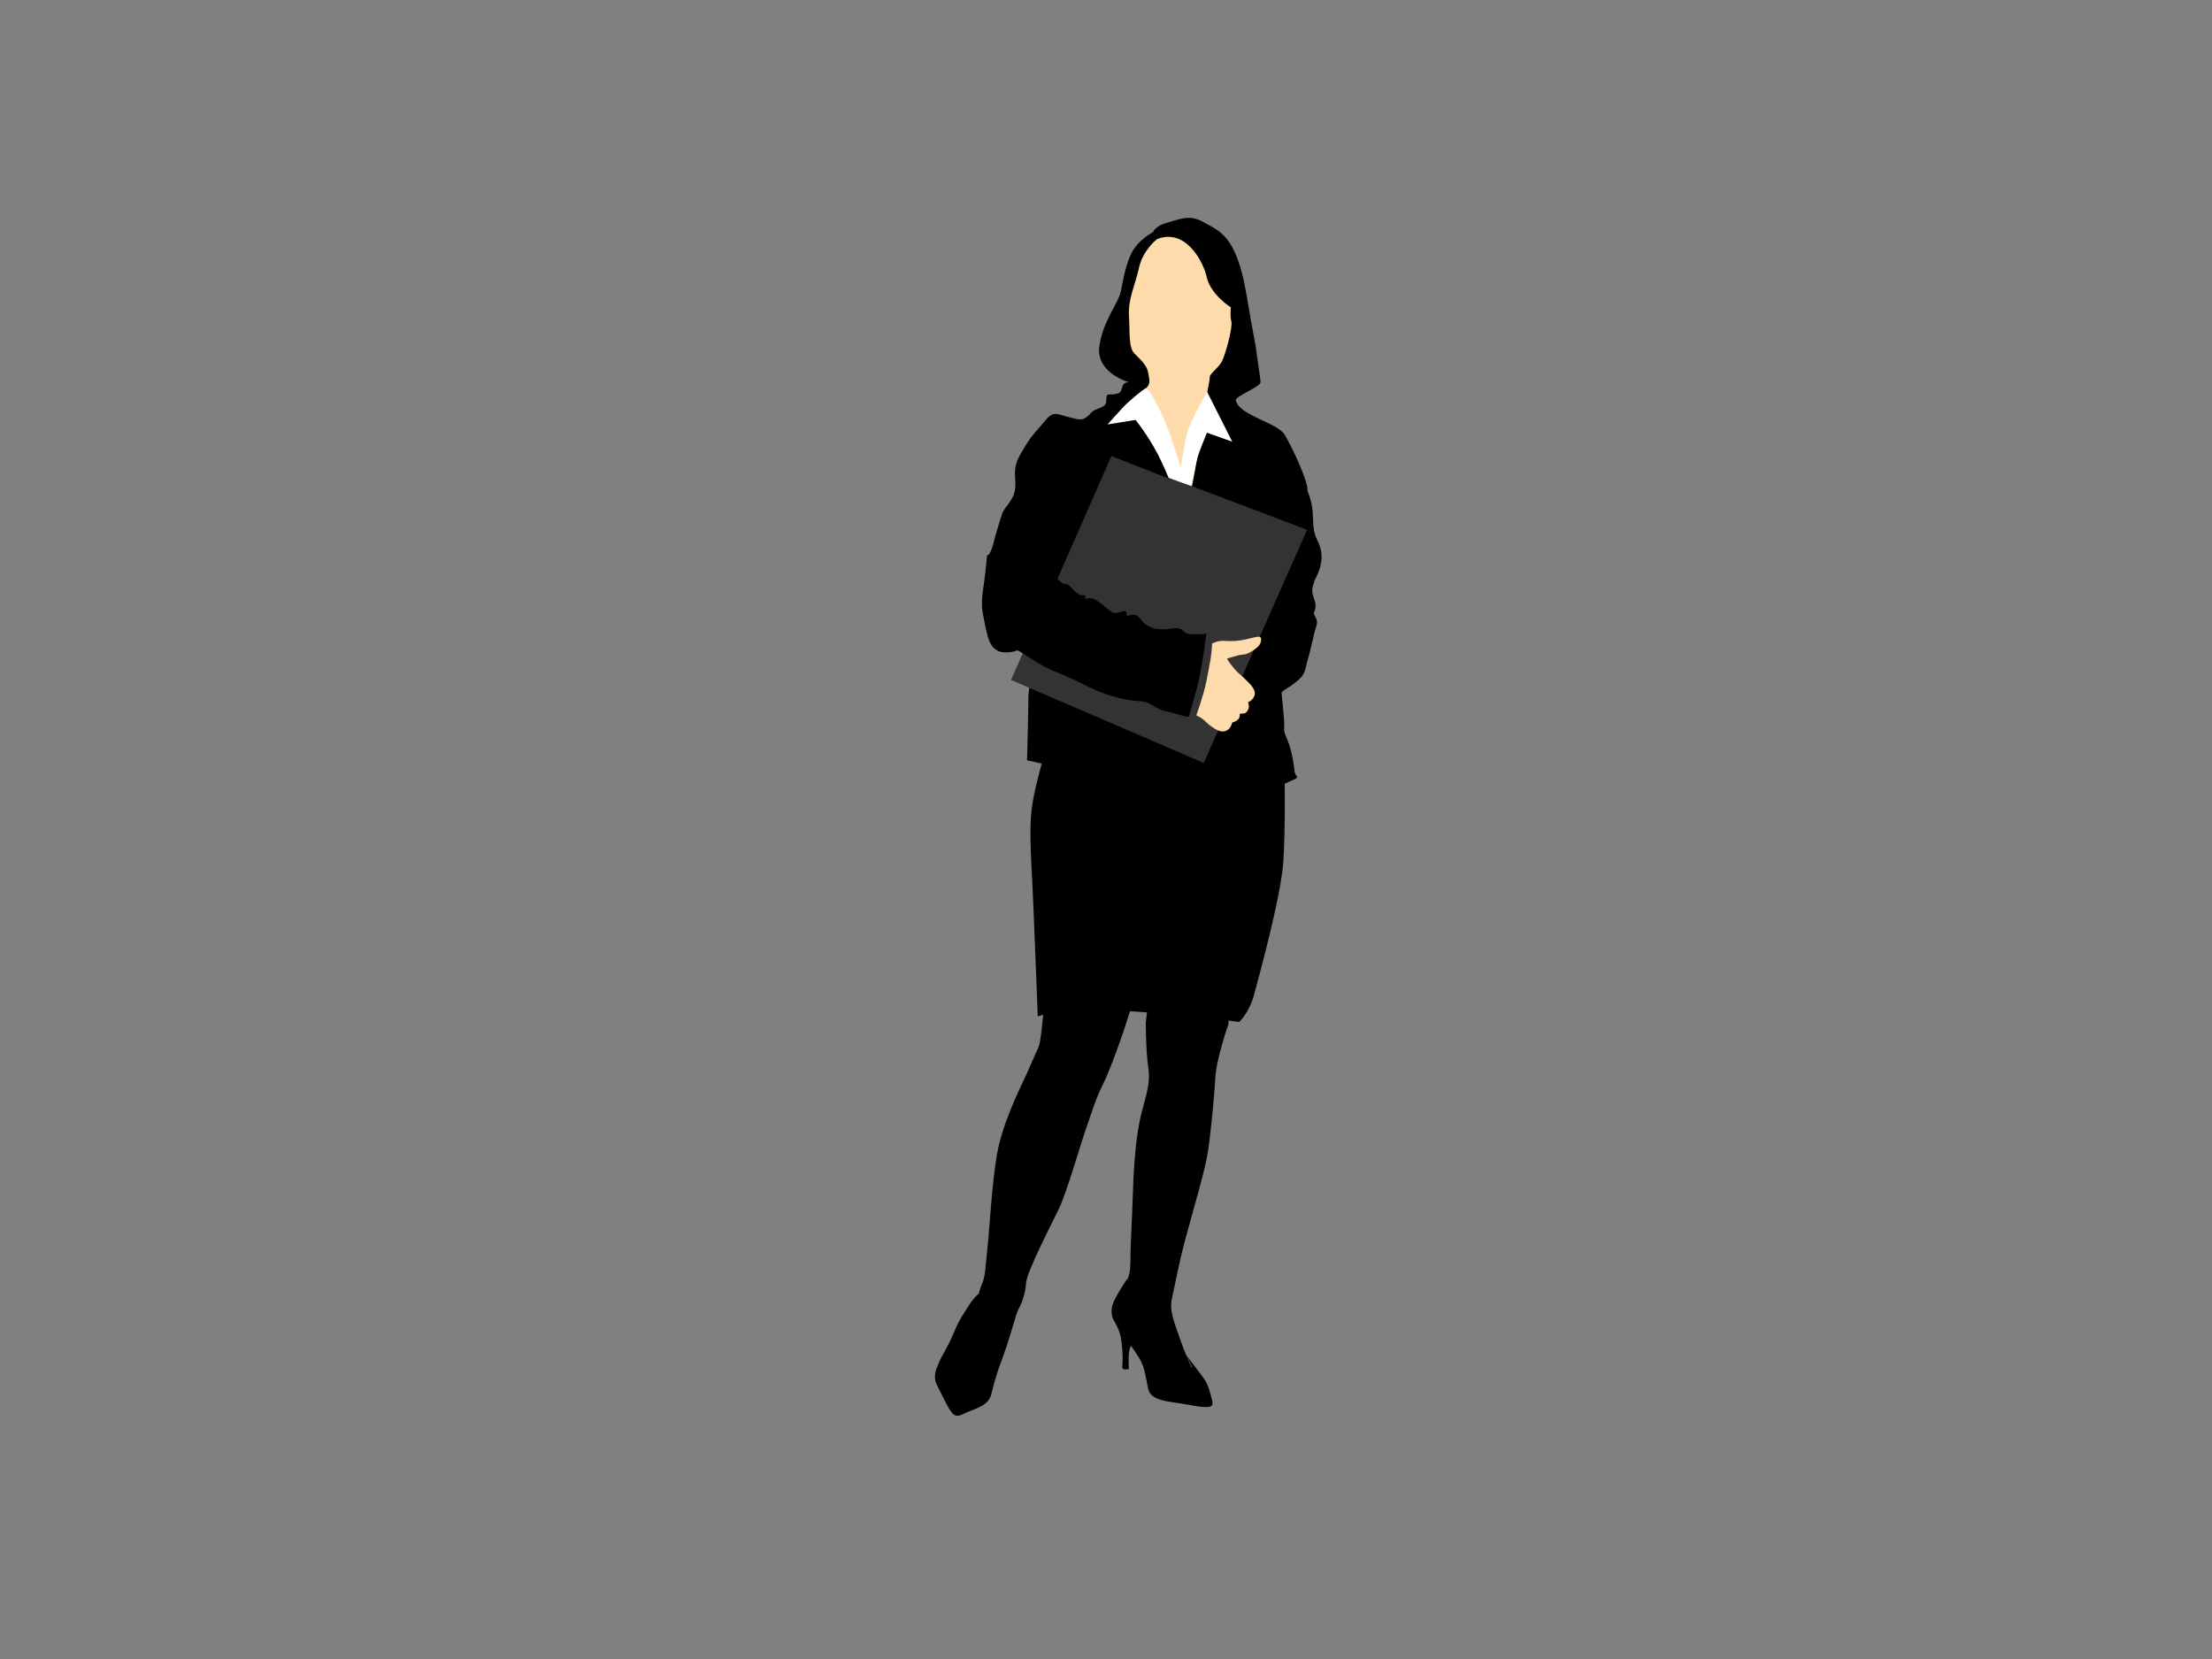 <?xml version="1.0" encoding="utf-8"?>
<!-- Generator: Adobe Illustrator 17.0.0, SVG Export Plug-In . SVG Version: 6.00 Build 0)  -->
<!DOCTYPE svg PUBLIC "-//W3C//DTD SVG 1.1//EN" "http://www.w3.org/Graphics/SVG/1.1/DTD/svg11.dtd">
<svg version="1.1" id="Layer_1" xmlns="http://www.w3.org/2000/svg" xmlns:xlink="http://www.w3.org/1999/xlink" x="0px" y="0px"
	 width="800px" height="600px" viewBox="0 0 800 600" enable-background="new 0 0 800 600" xml:space="preserve">
<rect x="0" y="0" width="800" height="600" fill="#808080" stroke="none"/>
<g>
	<path fill="#FEDBAA" d="M449.438,117.846c-1.669-11.105-5.6-18.189-13.661-29.102c-8.058-10.907-13.567-5.698-18.777-3.139
		c-5.21,2.558-10.418,21.816-11.601,27.423c-1.18,5.607,1.281,16.91,4.035,19.665c2.749,2.749,0.688,7.861,0.878,8.252
		c0.199,0.399,1.773,6.393,3.639,11.699c1.868,5.308,9.041,21.725,9.041,21.725l10.819,5.111c0,0,1.372-11.696,2.356-21.038
		c0.987-9.338,1.673-6.484,4.717-11.302C443.936,142.326,451.109,128.95,449.438,117.846z"/>
	<path d="M476.983,206.514c1.482-4.031,1.327-7.562-0.644-11.335c-1.915-3.655-1.187-7.724-1.784-11.775
		c-0.268-1.828-0.891-3.898-1.709-5.886c0.011-0.148,0.022-0.29,0.022-0.433c0-3.272-4.949-14.196-8.214-19.822
		c-2.569-4.425-16.722-7.045-17.682-12.507c-0.259-1.488,9.047-4.848,8.927-6.602c-0.095-1.525-1.073-7.64-1.246-9.108
		c-0.758-6.391-0.921-5.037-3.87-22.598c-3.634-21.601-9.988-22.874-15.249-25.958c-5.263-3.087-8.532-1.27-13.251,0
		c-4.724,1.274-5.264,3.452-5.264,3.452s-3.995,1.99-6.716,5.802c-2.725,3.814-3.996,10.712-4.905,15.428
		c-0.908,4.728-6.535,10.718-7.808,20.153c-1.264,9.441,10.35,13.069,12.165,13.252c1.814,0.181,2.002,4.716,2.002,4.716
		s1.629-1.629,3.084-3.263c1.452-1.636,0.723-3.084,0.363-5.446c-0.363-2.362-2.727-4.54-4.901-6.714
		c-2.181-2.18-1.637-7.445-1.999-13.621c-0.364-6.167,2.18-10.889,3.628-17.418c1.454-6.541,6.537-10.35,6.537-10.35
		c9.985-3.997,16.52,7.438,17.972,13.792c1.454,6.357,8.711,10.892,8.711,10.892s-0.359,2.907,0.182,5.083
		c0.545,2.178-2.18,12.162-3.446,14.524c-1.274,2.361-4.539,4.542-4.361,5.625c0.187,1.089-2.358,11.075-2.722,16.883
		c-0.36,5.808-3.814,23.057-3.814,23.057l11.054,3.78c0.267,0.792,0.434,1.253,0.434,1.253l7.999,2.848
		c-0.183,2.168,1.037,3.192,1.203,5.594c0.182,2.68-1.59,5.042-1.277,7.902c0.144,1.303,0.289,2.578,0.481,3.824
		c-20.265-6.692-56.447-16.097-62.49-0.391c-8.47,22.02-16.459,44.53-16.459,50.579c0,6.048-0.484,23.239-0.484,23.239l5.325,1.21
		c0,0-2.664,8.957-3.626,16.211c-0.972,7.267-0.243,17.911,0.234,27.594c0.488,9.682,1.942,47.682,1.942,47.682
		s0.231-0.275,1.943-0.642c-0.407,4.595-1.041,10.438-1.673,11.699c-1.078,2.151-2.584,6.02-5.052,11.288
		c-2.471,5.262-8.171,16.986-9.999,27.618c-1.824,10.645-2.576,25.688-3.442,33.954c-0.859,8.281-0.748,9.996-2.039,13.002
		c-0.822,1.925-1.031,3.28-1.469,4.694c0.088-0.391,0.178-0.824,0.289-1.355c0,0-1.824,1.503-3.544,4.291
		c-1.72,2.798-3.226,4.624-5.484,9.998c-2.253,5.369-4.187,7.952-5.262,10.535c-1.076,2.573-2.368,5.047-0.541,8.593
		c1.828,3.547,2.583,5.272,3.87,7.529c1.291,2.253,2.366,3.966,4.835,2.791c2.474-1.177,4.303-1.72,6.772-2.897
		c2.473-1.188,3.764-3.013,4.193-5.274c0.299-1.561,1.465-5.467,2.228-7.882c0.485-1.306,1.085-2.967,1.85-5.107
		c3.228-9.034,4.627-15.486,5.594-17.095c0.967-1.609,2.469-5.373,2.685-9.35c0.215-3.975,9.138-21.169,11.931-26.972
		c2.794-5.803,7.842-23.428,9.994-29.558c2.151-6.124,3.226-9.998,5.913-15.368c2.691-5.369,7.528-19.135,8.705-23.105
		c0.417-1.4,0.774-2.476,1.069-3.303c2.013,0.107,4.061,0.239,6.126,0.396c-0.131,0.953-0.279,2.178-0.424,3.776
		c0,0,0,9.996,0.857,15.798c0.866,5.799-0.319,8.816-2.362,16.66c-2.04,7.848-2.793,18.592-3.115,27.83
		c-0.325,9.24-0.429,11.282-0.753,18.166c-0.323,6.874,0,9.564-0.538,12.03c-0.144,0.668-0.275,1.176-0.403,1.608
		c-0.303,0.393-1.472,1.946-3.04,4.619c-1.82,3.121-3.222,5.38-3.011,7.952c0.216,2.583,0.758,2.69,1.724,4.624
		c0.97,1.935,1.504,3.329,1.825,5.805c0.322,2.474,0.537,6.233,0.429,7.1c-0.107,0.851-0.107,2.786-0.107,2.786l0.97,0.433
		l1.397-0.216c0,0-0.212-4.301,0-5.803c0.216-1.502,0.75-2.581,0.75-2.581s2.692,3.543,3.764,5.91
		c1.077,2.366,1.072,3.013,1.72,5.911c0.644,2.907,0.648,4.516,1.828,5.802c1.182,1.29,3.218,2.152,7.844,2.8
		c4.621,0.637,9.464,1.716,11.394,1.716c1.935,0,3.438,0.111,2.795-2.472c-0.648-2.583-1.291-5.37-2.69-7.415
		c-1.308-1.914-6.084-8.14-6.703-8.944c-0.683-1.642-1.39-3.417-2.002-5.235c-2.151-6.344-4.193-10.641-3.118-15.26
		c1.074-4.622,2.258-11.722,5.053-22.14c2.791-10.43,6.877-23.862,7.952-30.845c1.076-6.991,2.362-20.853,2.583-25.256
		c0.211-4.408,0.967-7.848,2.362-12.9c1.395-5.051,2.47-7.953,2.47-7.953s0.063-0.545,0.009-1.344
		c2.445,0.303,3.904,0.502,3.904,0.502s3.628-3.39,5.322-9.69c1.693-6.293,9.922-36.06,10.654-48.649
		c0.722-12.583,0.471-27.828,0.471-27.828s0.918-0.455,3.314-1.482c2.393-1.026,0.455-1.034,0.225-3.084
		c-0.225-2.063-0.8-7.193-2.621-11.42c-1.832-4.223-0.807-3.079-1.145-7.187c-0.344-4.109-0.914-9.826-0.914-9.826
		s0.458-0.571,1.939-1.481c1.484-0.913,2.059-1.257,4.453-3.31c2.395-2.059,2.283-4.567,3.195-7.418
		c0.916-2.855,1.942-8.682,2.966-11.646c1.032-2.972-1.25-3.883-0.794-5.14c0.455-1.251,1.026-2.171-0.111-5.248
		c-0.961-2.594-0.55-3.497,0.278-6.213C476.039,208.801,476.575,207.613,476.983,206.514z M407.564,463.435
		c0.02-0.316,0.151-0.697,0.47-1.297C407.864,462.698,407.706,463.091,407.564,463.435z M431.15,495.042
		c-0.575-1.306-1.345-3.014-2.141-4.918C429.433,490.84,431.019,493.628,431.15,495.042z"/>
	<polygon fill="#333333" points="401.466,164.594 365.647,245.923 435.352,275.936 472.74,191.619 	"/>
	<path d="M411.659,138.565c0,0-4.452-1.259-5.484,0.681c-1.019,1.942-0.114,2.624-2.507,3.198c-2.397,0.574-3.539-0.574-3.539,1.825
		c0,2.402-0.683,2.628-3.31,3.658c-2.627,1.022-1.945,1.596-3.773,2.852c-1.824,1.259-2.277,1.142-6.39,0.113
		c-4.109-1.024-5.593-2.511-8.561,1.146c-2.973,3.646-4.455,4.677-7.194,9.131c-2.739,4.455-4.223,6.854-3.767,11.759
		c0.454,4.915-0.574,6.846-2.738,9.702c-2.171,2.858-1.827,2.741-3.541,8.219c-1.711,5.484-1.37,5.94-2.738,8.906
		c-1.375,2.973-0.8-2.39-1.602,5.823c-0.8,8.224-2.171,11.419-0.8,17.697c1.368,6.282,1.714,12.674,7.994,12.674
		s1.595-2.625,9.018,2.166c7.418,4.801,8.679,4.34,15.755,7.767c7.081,3.423,8.792,4.566,15.985,6.505
		c7.193,1.943,8.448,0.231,12.446,2.745c3.992,2.509,4.566,1.821,8.557,3.077c3.996,1.256,4.459,1.032,4.459,1.032
		s2.964-9.932,3.878-14.272c0.913-4.341,2.741-16.102,2.395-15.869c-0.338,0.226-2.166,0.451-5.704,0.226
		c-3.541-0.226-1.489-2.852-7.193-1.939c-5.709,0.907-8.907-1.031-10.275-2.859c-1.371-1.824-2.628-2.739-4.679-1.939
		c-2.057,0.802,0.567-2.393-2.746-1.375c-3.309,1.032-3.193,0.35-5.704-1.593c-2.514-1.942-4.339-3.766-6.509-3.198
		c-2.171,0.574,0.343-1.482-1.827-1.137c-2.171,0.339-4.8-4.341-5.937-3.997c-1.145,0.343-3.195-1.943-3.195-1.943l19.519-44.409
		l21.579,8.45c0,0-2.395-11.191-6.391-19.752C413.142,145.064,413.26,142.329,411.659,138.565z"/>
	<path fill="#FEDBAA" d="M438.353,232.79c0,0,1.885-1.177,4.411-1.016c2.522,0.157,4.673,0.157,7.844-0.54
		c3.166-0.697,5.477-1.666,5.477-0.162c0,1.512-0.37,2.583-3.169,4.355c-2.795,1.773-2.903,0.968-5.588,1.72
		c-2.685,0.754-3.596,1.075-3.596,1.075s1.932,3.171,4.029,5.051c2.093,1.881,4.512,4.029,5.426,5.536
		c0.913,1.503,0.858,2.688-0.158,3.925c-1.028,1.233-1.669,1.177-1.669,1.177s0.588,1.347,0.162,2.474
		c-0.433,1.129-1.185,1.663-1.669,1.663c-0.481,0-1.503,0.105-1.503,0.105s0.269,1.133-0.541,1.993
		c-0.803,0.857-2.198,1.18-2.198,1.18s-0.218,1.133-0.806,1.88c-0.594,0.754-1.239,1.29-2.741,1.344
		c-1.506,0.053-4.298-1.935-5.212-2.795c-0.914-0.851-1.612-1.615-2.637-2.204c-1.019-0.588-1.556-0.86-1.556-0.86
		s2.631-7.196,3.599-12.088C437.224,241.713,438.3,236.768,438.353,232.79z"/>
	<path fill="#FFFFFF" d="M436.562,141.686c-5.309,9.383-6.9,13.698-7.254,14.999c-0.843,3.098-2.232,12.545-2.232,12.545
		s-3.945-12.47-5.248-15.588c-4.616-11.081-7.311-13.337-7.311-13.337s-1.879,0.998-6.842,5.52c-1.872,1.704-7.1,7.667-7.1,7.667
		l10.125-1.615c0,0,4.005,4.882,7.9,12.133c1.58,2.944,4.054,8.816,4.054,8.816l8.15,2.92c0,0,1.417-6.128,1.589-7.681
		c0.276-2.43,4.119-11.572,4.119-11.572l9.145,3.242L436.562,141.686z"/>
</g>
</svg>

